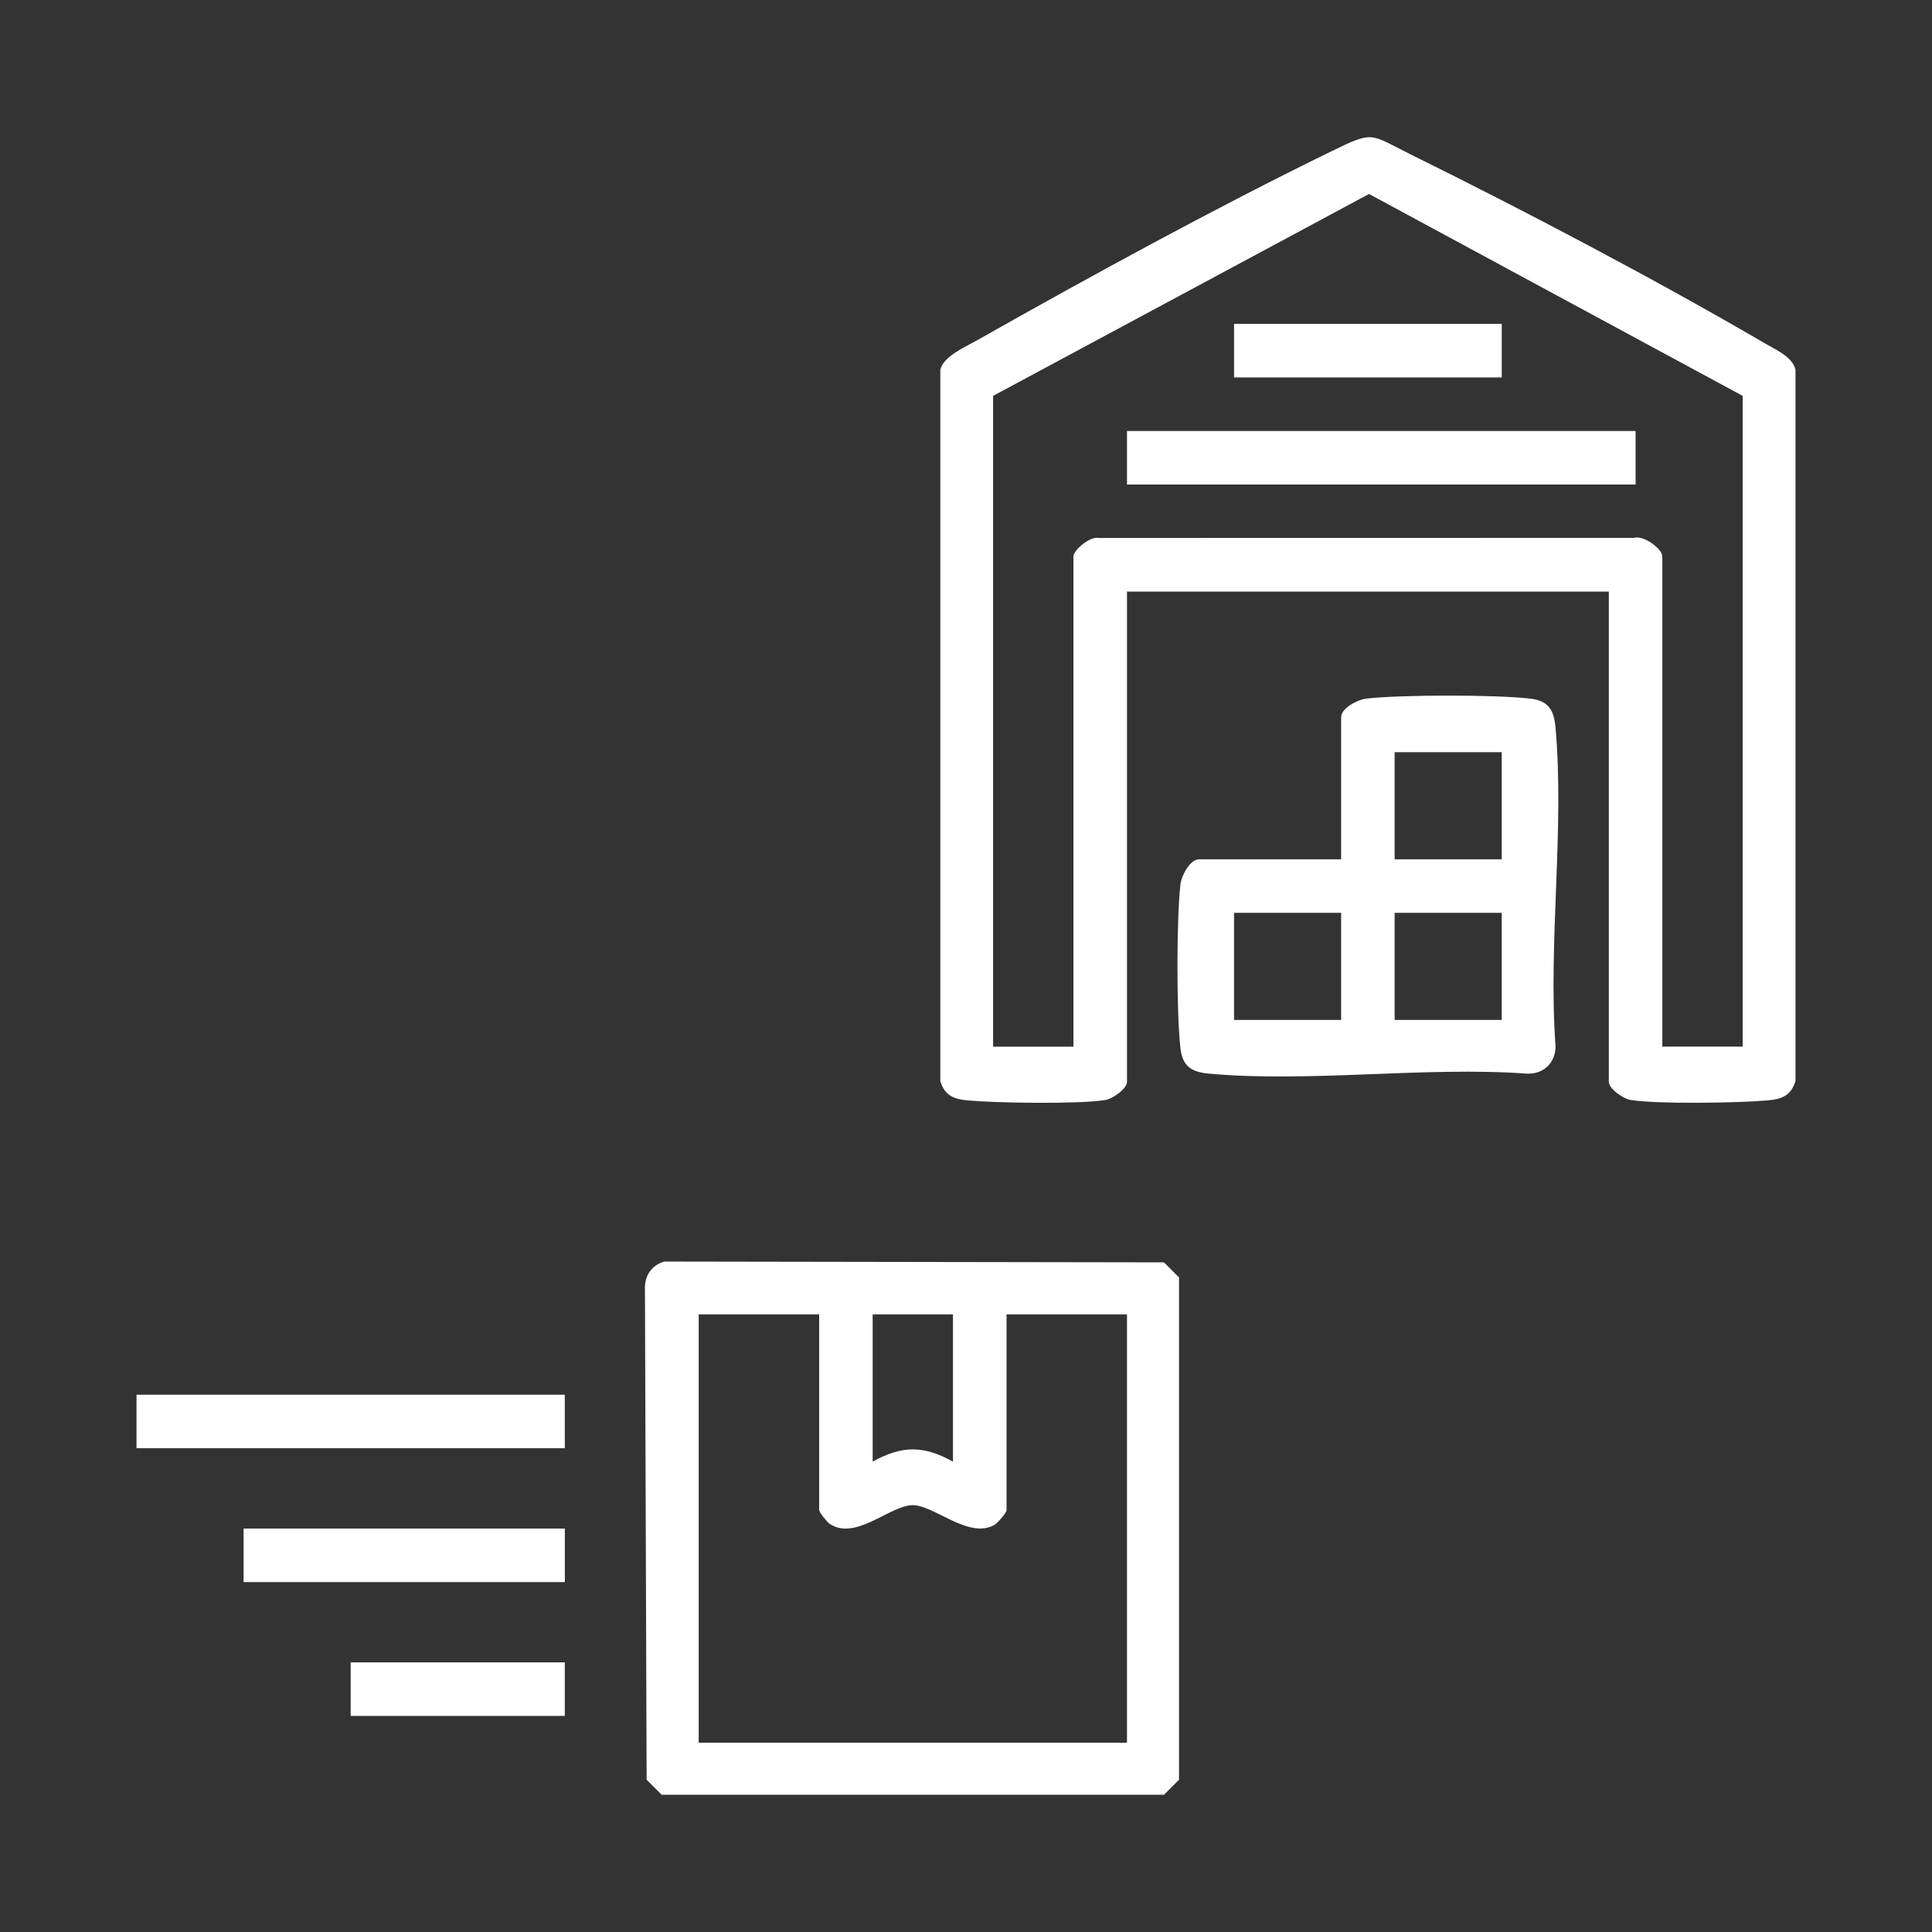 <?xml version="1.0" encoding="UTF-8"?><svg id="uuid-1ddc2873-b050-4002-aa38-42a1ffea07b3" xmlns="http://www.w3.org/2000/svg" viewBox="0 0 580 580"><rect x="0" y="0" width="580" height="580" fill="#333333" stroke="none"/><defs><style>.uuid-b094ae36-1ca1-49a5-bf5e-cd6b353fdaa3{fill:#fff;}</style></defs><path class="uuid-b094ae36-1ca1-49a5-bf5e-cd6b353fdaa3" d="M482.98,177.61h-144.65v147.17c0,2.1-4.34,5.11-6.59,5.47-8.15,1.27-32.45.89-41.17.11-4.23-.38-6.92-1.44-8.28-5.79V111.02c.91-4.08,7.54-6.88,11.16-8.93,33.54-18.98,71.59-39.77,106.13-56.61,13.12-6.4,11.46-5.26,24.15,1,34.17,16.86,73.28,37.44,106.13,56.61,3.26,1.9,8.29,4.06,9.16,7.92v213.54c-1.36,4.35-4.04,5.41-8.28,5.79-8.73.79-33.02,1.17-41.17-.11-2.25-.35-6.59-3.37-6.59-5.47v-147.17ZM523.16,314.22V118.84l-112.17-60.61-112.85,60.61v195.38h24.11v-147.17c0-1.91,5.05-6.14,7.51-5.55l160.8-.03c2.74-.91,8.49,3.27,8.49,5.57v147.17h24.11Z"/><path class="uuid-b094ae36-1ca1-49a5-bf5e-cd6b353fdaa3" d="M199.41,378.73l150.02.24,4.52,4.52v150.79l-4.52,4.52h-150.79l-4.52-4.52-.5-147.27c-.18-3.95,1.99-7.19,5.79-8.28ZM245.91,394.59h-36.16v128.58h128.58v-128.58h-36.16v58.77c0,.79-2.63,3.83-3.62,4.41-7.82,4.5-18.49-6.32-24.93-5.9-6.89.45-17.05,10.84-24.67,5.5-.76-.53-3.03-3.44-3.03-4v-58.77ZM286.09,394.59h-24.11v44.2c8.91-4.91,15.21-4.9,24.11,0v-44.2Z"/><path class="uuid-b094ae36-1ca1-49a5-bf5e-cd6b353fdaa3" d="M402.62,257.97v-42.69c0-2.66,4.89-5.24,7.51-5.55,10.33-1.2,38.94-1.21,49.27,0,5.4.63,7.09,3.37,7.56,8.51,2.76,30.32-2.2,64.76,0,95.53.23,5.07-3.47,8.77-8.54,8.54-30.77-2.2-65.21,2.76-95.53,0-5.14-.47-7.88-2.16-8.51-7.56-1.21-10.32-1.2-38.94,0-49.27.3-2.62,2.89-7.51,5.55-7.51h42.69ZM450.83,225.82h-32.15v32.15h32.15v-32.15ZM402.62,274.04h-32.15v32.15h32.15v-32.15ZM450.83,274.04h-32.15v32.15h32.15v-32.15Z"/><rect class="uuid-b094ae36-1ca1-49a5-bf5e-cd6b353fdaa3" x="40.98" y="418.7" width="128.58" height="16.07"/><rect class="uuid-b094ae36-1ca1-49a5-bf5e-cd6b353fdaa3" x="73.13" y="458.88" width="96.44" height="16.07"/><rect class="uuid-b094ae36-1ca1-49a5-bf5e-cd6b353fdaa3" x="105.27" y="499.06" width="64.29" height="16.07"/><rect class="uuid-b094ae36-1ca1-49a5-bf5e-cd6b353fdaa3" x="338.33" y="129.39" width="152.69" height="16.07"/><rect class="uuid-b094ae36-1ca1-49a5-bf5e-cd6b353fdaa3" x="370.47" y="97.24" width="80.36" height="16.07"/></svg>